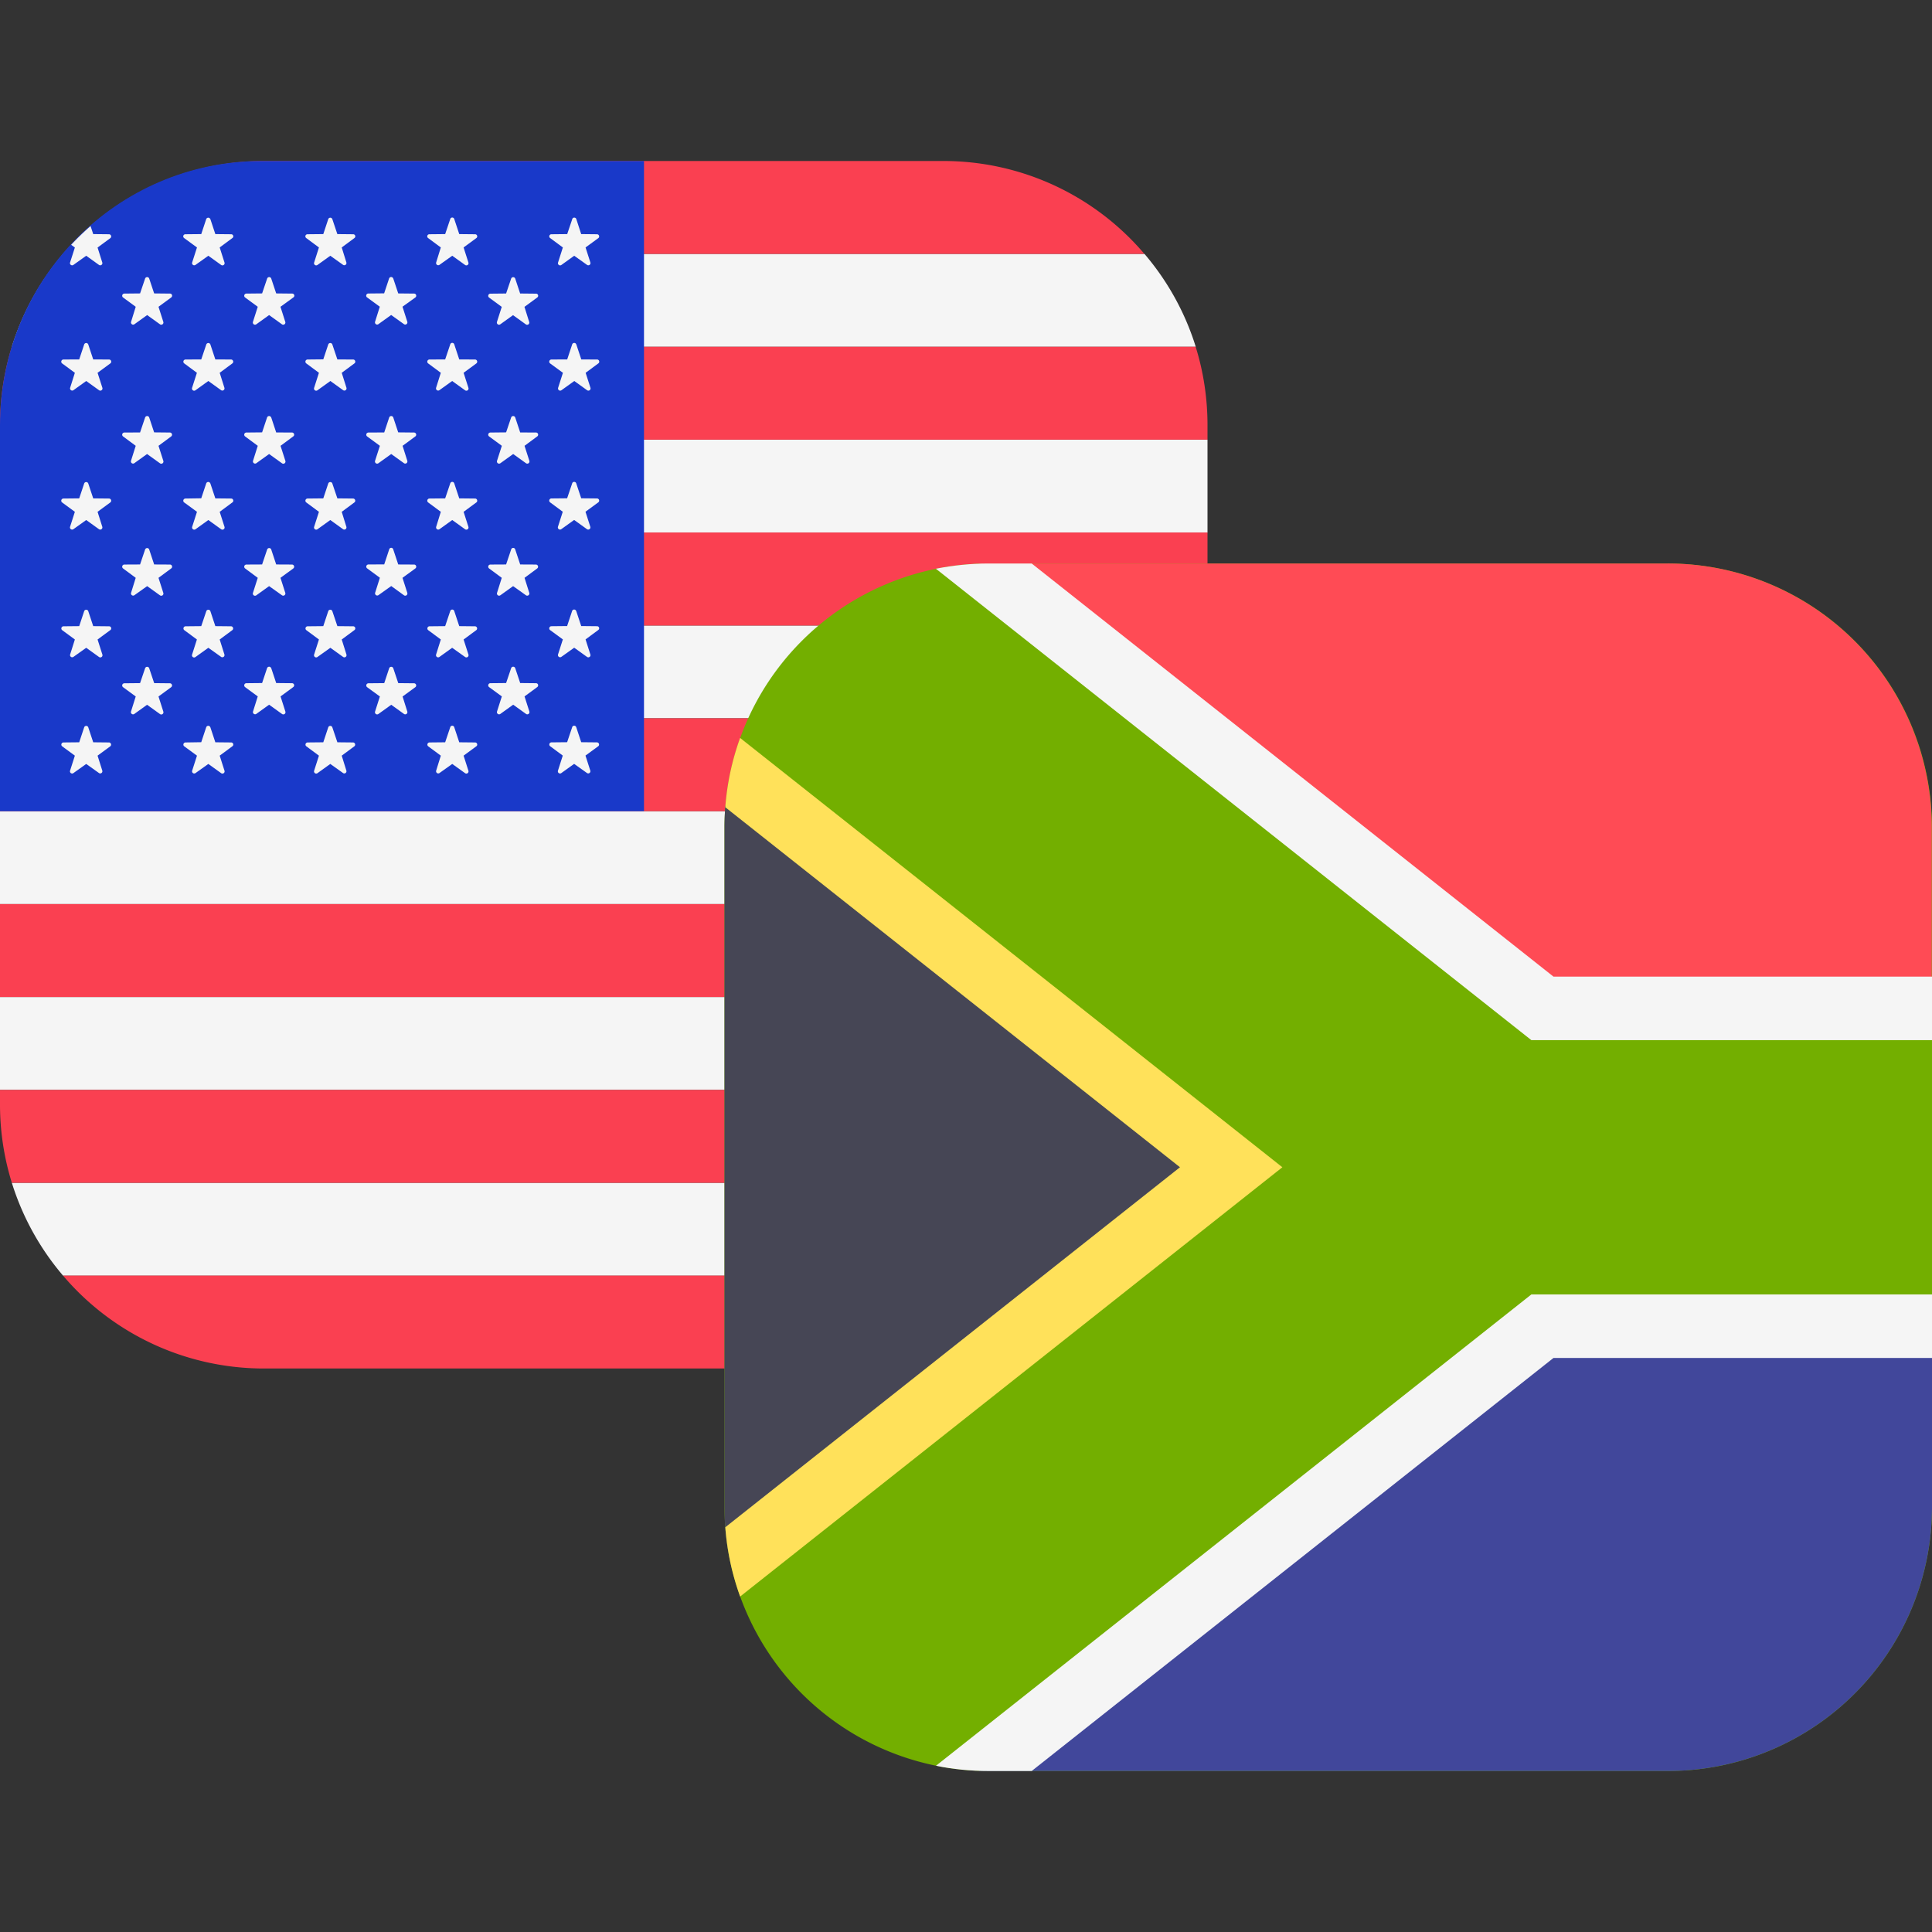 <svg viewBox="0 0 24 24" fill="none" xmlns="http://www.w3.org/2000/svg"><rect x="0" y="0" width="24" height="24" fill="#333333" stroke="none"/><path fill-rule="evenodd" clip-rule="evenodd" d="M.784 3.154h13.433c.285.334.504.725.637 1.154H.147c.134-.429.352-.82.637-1.154zM0 5.462h15v1.154H0V5.462zM15 7.77H0v1.153h15V7.77zM0 10.077h15v1.154H0v-1.154zm15 2.308H0v1.154h15v-1.154zM.147 14.693h14.707a3.27 3.27 0 0 1-.637 1.154H.784a3.275 3.275 0 0 1-.637-1.154z" fill="#F5F5F5"/><path fill-rule="evenodd" clip-rule="evenodd" d="M11.719 2H3.28c-1 0-1.896.448-2.498 1.154h13.434A3.274 3.274 0 0 0 11.719 2zM15 6.615H0V7.77h15V6.615zm-.147-2.307c.096.308.147.635.147.974v.18H0v-.18c0-.34.051-.666.147-.974h14.706zM15 8.923H0v1.154h15V8.923zm0 4.616v.18c0 .34-.051.666-.147.974H.147A3.28 3.28 0 0 1 0 13.719v-.18h15zm-.783 2.307H.783A3.274 3.274 0 0 0 3.281 17h8.438c1 0 1.896-.448 2.498-1.154zM0 11.231h15v1.154H0V11.23z" fill="#FA4051"/><path d="M8 2H3.25C1.455 2 0 3.47 0 5.281v4.796h8V2z" fill="#1939C9"/><path fill-rule="evenodd" clip-rule="evenodd" d="m2.613 2.721.062.187.197.002c.025 0 .036.032.015.047l-.158.117.06.188a.027.027 0 0 1-.041.03l-.16-.115-.16.114a.027.027 0 0 1-.041-.03l.06-.187-.16-.117a.026.026 0 0 1 .016-.047l.197-.002.062-.187a.027.027 0 0 1 .05 0zM.87 3.262a.027.027 0 0 0 .04.03l.161-.115.16.115a.027.027 0 0 0 .04-.03l-.059-.187.159-.117a.027.027 0 0 0-.016-.048l-.197-.002-.033-.1a3.295 3.295 0 0 0-.241.233l.046.034-.06.187zm.226 1.016.062.187.197.001c.026 0 .036.033.016.048l-.159.117.06.187a.027.027 0 0 1-.041.03l-.16-.115-.16.115a.027.027 0 0 1-.04-.03l.059-.187-.159-.117a.027.027 0 0 1 .016-.048l.197-.001.062-.187a.027.027 0 0 1 .05 0zm.062 1.913-.062-.186a.027.027 0 0 0-.05 0l-.062.186-.197.002a.027.027 0 0 0-.016.048l.159.117-.06.187a.027.027 0 0 0 .04.03l.161-.115.16.115a.027.027 0 0 0 .04-.03l-.059-.187.159-.117a.027.027 0 0 0-.016-.048l-.197-.002zm-.062 1.4.062.187.197.002c.026 0 .036.032.016.047l-.159.117.06.188a.027.027 0 0 1-.041.03l-.16-.115-.16.114a.027.027 0 0 1-.04-.03l.059-.187-.159-.117a.027.027 0 0 1 .016-.047l.197-.002.062-.187a.027.027 0 0 1 .05 0zm.062 1.63-.062-.187a.027.027 0 0 0-.05 0l-.062.187-.197.002a.027.027 0 0 0-.016.047l.159.117-.06.188a.027.027 0 0 0 .04.03l.161-.115.16.114a.027.027 0 0 0 .04-.03l-.059-.187.159-.117a.027.027 0 0 0-.016-.047l-.197-.002zm.695-5.762.062.186.197.002c.025 0 .036.032.015.048l-.158.116.06.188a.027.027 0 0 1-.041.03l-.16-.115-.16.115a.027.027 0 0 1-.04-.03l.058-.188-.158-.116a.027.027 0 0 1 .016-.048l.196-.002.063-.186a.027.027 0 0 1 .05 0zm.062 1.913-.062-.187a.027.027 0 0 0-.05 0l-.063.187-.196.001a.027.027 0 0 0-.016.048l.158.117-.059.187a.027.027 0 0 0 .04.03l.16-.115.16.115a.027.027 0 0 0 .042-.03l-.06-.187.158-.117a.027.027 0 0 0-.015-.048l-.197-.002zm-.062 1.453.062.187.197.001c.025 0 .036.033.015.048l-.158.117.06.188a.027.027 0 0 1-.041.03l-.16-.115-.16.114a.027.027 0 0 1-.04-.03l.058-.187-.158-.117a.027.027 0 0 1 .016-.048l.196-.001.063-.187a.027.027 0 0 1 .05 0zm.062 1.66L1.853 8.3a.027.027 0 0 0-.05 0l-.063.186-.196.002a.027.027 0 0 0-.016.048l.158.116-.059.188a.027.027 0 0 0 .04.03l.16-.115.16.115a.027.027 0 0 0 .042-.03l-.06-.188.158-.116a.027.027 0 0 0-.015-.048l-.197-.002zm.76-4.02-.062-.187a.027.027 0 0 0-.05 0l-.063.187-.197.001a.027.027 0 0 0-.015.048l.158.117-.06.187a.027.027 0 0 0 .042.03l.16-.115.16.115a.027.027 0 0 0 .04-.03l-.059-.187.158-.117a.027.027 0 0 0-.015-.048l-.197-.001zm-.062 1.54.062.186.197.002c.025 0 .036.033.015.048l-.158.117.06.187a.027.027 0 0 1-.041.03l-.16-.115-.16.115a.027.027 0 0 1-.041-.03l.06-.187-.16-.117a.027.027 0 0 1 .016-.048L2.5 6.19l.062-.186a.027.027 0 0 1 .05 0zm.062 1.773-.062-.187a.027.027 0 0 0-.05 0l-.063.187-.197.002a.027.027 0 0 0-.015.047l.158.117-.06.188a.027.027 0 0 0 .042.03l.16-.115.16.114a.027.027 0 0 0 .04-.03l-.059-.187.158-.117a.027.027 0 0 0-.015-.047l-.197-.002zm-.062 1.256.062.187.197.002c.025 0 .036.032.015.047l-.158.117.06.188a.027.027 0 0 1-.041.03l-.16-.115-.16.114a.027.027 0 0 1-.041-.03l.06-.187-.16-.117a.027.027 0 0 1 .016-.047L2.5 9.22l.062-.187a.027.027 0 0 1 .05 0zm.818-5.389-.062-.186a.027.027 0 0 0-.05 0l-.063.186-.197.002a.027.027 0 0 0-.015.048l.158.116-.06.188a.027.027 0 0 0 .041.03l.16-.115.16.115a.027.027 0 0 0 .041-.03l-.06-.188.16-.116a.026.026 0 0 0-.016-.048l-.197-.002zm-.062 1.54.062.187.197.001c.025 0 .036.033.015.048l-.158.117.06.187a.027.027 0 0 1-.042.03l-.16-.115-.16.115a.027.027 0 0 1-.04-.03l.059-.187-.158-.117a.027.027 0 0 1 .015-.048l.197-.002.062-.186a.027.027 0 0 1 .05 0zm.062 1.827-.062-.187a.027.027 0 0 0-.05 0l-.063.187-.197.001a.027.027 0 0 0-.015.048l.158.117-.06.188a.027.027 0 0 0 .041.03l.16-.115.16.114a.027.027 0 0 0 .041-.03l-.06-.187.16-.117a.027.027 0 0 0-.016-.048l-.197-.001zm-.062 1.287.062.186.197.002c.025 0 .036.032.015.048l-.158.116.06.188a.027.027 0 0 1-.042.03l-.16-.115-.16.115a.027.027 0 0 1-.04-.03l.059-.188-.158-.116a.027.027 0 0 1 .015-.048l.197-.002.062-.186a.027.027 0 0 1 .05 0zm.822-5.39-.063-.188a.027.027 0 0 0-.05 0l-.062.187-.197.002a.026.026 0 0 0-.015.047l.158.117-.06.188a.027.027 0 0 0 .041.03l.16-.115.16.114a.027.027 0 0 0 .04-.03l-.058-.187.158-.117a.026.026 0 0 0-.016-.047l-.196-.002zm-.063 1.369.063.187.196.001c.026 0 .036.033.016.048l-.158.117.059.187a.027.027 0 0 1-.04.03l-.16-.115-.16.115a.027.027 0 0 1-.042-.03l.06-.187-.158-.117a.027.027 0 0 1 .015-.048l.197-.002.062-.186a.027.027 0 0 1 .05 0zm.063 1.913-.063-.186a.027.027 0 0 0-.05 0l-.062.186-.197.002a.027.027 0 0 0-.015.048l.158.117-.06.187a.027.027 0 0 0 .041.03l.16-.115.16.115a.027.027 0 0 0 .04-.03l-.058-.187.158-.117a.027.027 0 0 0-.016-.048l-.196-.002zm-.063 1.4.063.187.196.002c.026 0 .036.032.016.047l-.158.117.059.188a.027.027 0 0 1-.04.03l-.16-.115-.16.114a.027.027 0 0 1-.042-.03l.06-.187-.158-.117a.027.027 0 0 1 .015-.047l.197-.002.062-.187a.027.027 0 0 1 .05 0zm.063 1.63-.063-.187a.027.027 0 0 0-.05 0l-.062.187-.197.002a.027.027 0 0 0-.015.047l.158.117-.06.188a.027.027 0 0 0 .041.03l.16-.115.16.114a.027.027 0 0 0 .04-.03l-.058-.187.158-.117a.027.027 0 0 0-.016-.047l-.196-.002zm.694-5.762.062.186.197.002c.026 0 .036.032.016.048L5 3.81l.06.188a.027.027 0 0 1-.04.03l-.161-.115-.16.115a.027.027 0 0 1-.04-.03l.059-.188-.159-.116a.027.027 0 0 1 .016-.048l.197-.002.062-.186a.027.027 0 0 1 .05 0zm.062 1.913-.062-.187a.027.027 0 0 0-.05 0l-.062.187-.197.001a.027.027 0 0 0-.016.048l.159.117-.06.187a.027.027 0 0 0 .041.03l.16-.115.16.115a.027.027 0 0 0 .04-.03l-.059-.187.159-.117a.027.027 0 0 0-.016-.048l-.197-.002zm-.062 1.453.062.187.197.001c.026 0 .036.033.016.048L5 7.178l.06.188a.027.027 0 0 1-.04.03l-.16-.116-.16.114a.027.027 0 0 1-.04-.03l.059-.187-.159-.117a.027.027 0 0 1 .016-.048l.197-.001.062-.187a.026.026 0 0 1 .05 0zm.062 1.66L4.885 8.3a.027.027 0 0 0-.05 0l-.062.186-.197.002a.027.027 0 0 0-.016.048l.159.116-.06.188a.027.027 0 0 0 .041.03l.16-.115.16.115a.027.027 0 0 0 .04-.03l-.059-.188.159-.116a.027.027 0 0 0-.016-.048l-.197-.002zm.696-5.764.062.187.197.002c.025 0 .036.032.016.047l-.159.117.06.188a.027.027 0 0 1-.041.03l-.16-.115-.16.114a.027.027 0 0 1-.04-.03l.058-.187-.158-.117a.026.026 0 0 1 .016-.047l.196-.002.063-.187a.026.026 0 0 1 .05 0zm.062 1.744-.062-.187a.026.026 0 0 0-.05 0l-.063.187-.196.001a.027.027 0 0 0-.016.048l.158.117-.059.187a.027.027 0 0 0 .04.03l.16-.115.16.115a.027.027 0 0 0 .042-.03l-.06-.187.159-.117a.027.027 0 0 0-.016-.048l-.197-.001zm-.062 1.54.062.186.197.002c.025 0 .036.033.016.048l-.159.117.06.187a.027.027 0 0 1-.041.03l-.16-.115-.16.115a.027.027 0 0 1-.04-.03l.058-.187-.158-.117a.027.027 0 0 1 .016-.048l.196-.002.063-.186a.026.026 0 0 1 .05 0zm.062 1.773-.062-.187a.026.026 0 0 0-.05 0l-.063.187-.196.002a.027.027 0 0 0-.016.047l.158.117-.059.188a.027.027 0 0 0 .04.03l.16-.115.16.114a.027.027 0 0 0 .042-.03l-.06-.187.159-.117a.027.027 0 0 0-.016-.047l-.197-.002zm-.062 1.256.062.187.197.002c.025 0 .036.032.016.047l-.159.117.06.188a.027.027 0 0 1-.041.03l-.16-.115-.16.114a.027.027 0 0 1-.04-.03l.058-.187-.158-.117a.027.027 0 0 1 .016-.047l.196-.002.063-.187a.026.026 0 0 1 .05 0zm.818-5.389L6.4 3.46a.027.027 0 0 0-.05 0l-.063.186-.196.002a.027.027 0 0 0-.016.048l.158.116-.06.188a.027.027 0 0 0 .04.03l.16-.115.16.115A.027.027 0 0 0 6.574 4l-.059-.188.158-.116a.026.026 0 0 0-.015-.048l-.197-.002zM6.4 5.185l.062.187.197.001c.025 0 .036.033.015.048l-.158.117.06.187a.027.027 0 0 1-.041.03l-.16-.115-.16.115a.027.027 0 0 1-.041-.03l.06-.187-.159-.117a.027.027 0 0 1 .016-.048l.196-.002.063-.186a.027.027 0 0 1 .05 0zm.062 1.827L6.4 6.825a.026.026 0 0 0-.05 0l-.063.187-.196.001a.027.027 0 0 0-.016.048l.158.117-.059.188a.027.027 0 0 0 .04.03l.16-.115.16.114a.027.027 0 0 0 .041-.03l-.059-.187.158-.117a.027.027 0 0 0-.015-.048l-.197-.001zM6.4 8.299l.062.186.197.002c.025 0 .036.032.015.048l-.158.116.06.188a.027.027 0 0 1-.041.03l-.16-.115-.16.115a.027.027 0 0 1-.041-.03l.06-.188-.159-.116a.027.027 0 0 1 .016-.048l.196-.002.063-.186a.027.027 0 0 1 .05 0zm.82-5.39-.061-.188c-.008-.024-.043-.024-.05 0l-.063.187-.197.002a.026.026 0 0 0-.015.047l.158.117-.06.188a.027.027 0 0 0 .041.03l.16-.115.16.114a.027.027 0 0 0 .041-.03l-.06-.187.16-.117a.027.027 0 0 0-.016-.047l-.197-.002zm-.061 1.369.062.187.197.001c.025 0 .036.033.015.048l-.158.117.06.187a.027.027 0 0 1-.041.03l-.16-.115-.16.115a.027.027 0 0 1-.041-.03l.06-.187-.16-.117a.027.027 0 0 1 .016-.048l.197-.001.062-.187c.008-.024.043-.024.05 0zM7.22 6.19l-.062-.186c-.008-.024-.043-.024-.05 0l-.063.186-.197.002a.027.027 0 0 0-.015.048l.158.117-.06.187a.027.027 0 0 0 .041.03l.16-.115.16.115a.027.027 0 0 0 .041-.03l-.06-.187.16-.117a.027.027 0 0 0-.016-.048L7.22 6.19zm-.062 1.4.062.187.197.002c.025 0 .036.032.015.047l-.158.117.06.188a.027.027 0 0 1-.041.03l-.16-.115-.16.114a.027.027 0 0 1-.041-.03l.06-.187-.16-.117a.027.027 0 0 1 .016-.047l.197-.002.062-.187c.008-.024.043-.024.05 0zm.062 1.63-.062-.187c-.008-.024-.043-.024-.05 0l-.063.187-.197.002a.027.027 0 0 0-.015.047l.158.117-.06.188a.027.027 0 0 0 .041.03l.16-.115.16.114a.027.027 0 0 0 .041-.03l-.06-.187.16-.117a.027.027 0 0 0-.016-.047L7.22 9.22z" fill="#F5F5F5"/><path d="M20.719 7H12.28A3.281 3.281 0 0 0 9 10.281v8.438A3.281 3.281 0 0 0 12.281 22h8.438A3.281 3.281 0 0 0 24 18.719V10.28A3.281 3.281 0 0 0 20.719 7z" fill="#73AF00"/><path d="M24 16.474h-4.737l-7.102 5.524.12.002h8.438A3.281 3.281 0 0 0 24 18.719v-2.245z" fill="#41479B"/><path d="M24 16.08h-4.977l-7.396 5.855c.211.043.43.065.654.065h.535l6.482-5.131H24v-.79z" fill="#F5F5F5"/><path d="m9.075 19.418 6.24-4.681-6.304-4.729a3.32 3.32 0 0 0-.011.273v8.438c0 .24.026.473.075.699z" fill="#464655"/><path d="M9.194 19.833 15.93 14.5 9.194 9.167a3.238 3.238 0 0 0-.184.861l5.648 4.472-5.648 4.472c.022.3.086.589.184.86z" fill="#FFE15A"/><path d="m12.158 7.002 7.102 5.524h4.737v-2.245A3.281 3.281 0 0 0 20.715 7h-8.437c-.04 0-.08 0-.12.002z" fill="#FF4B55"/><path d="M24 12.132h-4.702L12.816 7h-.535c-.224 0-.443.023-.655.065l7.397 5.856H24v-.79z" fill="#F5F5F5"/></svg>

